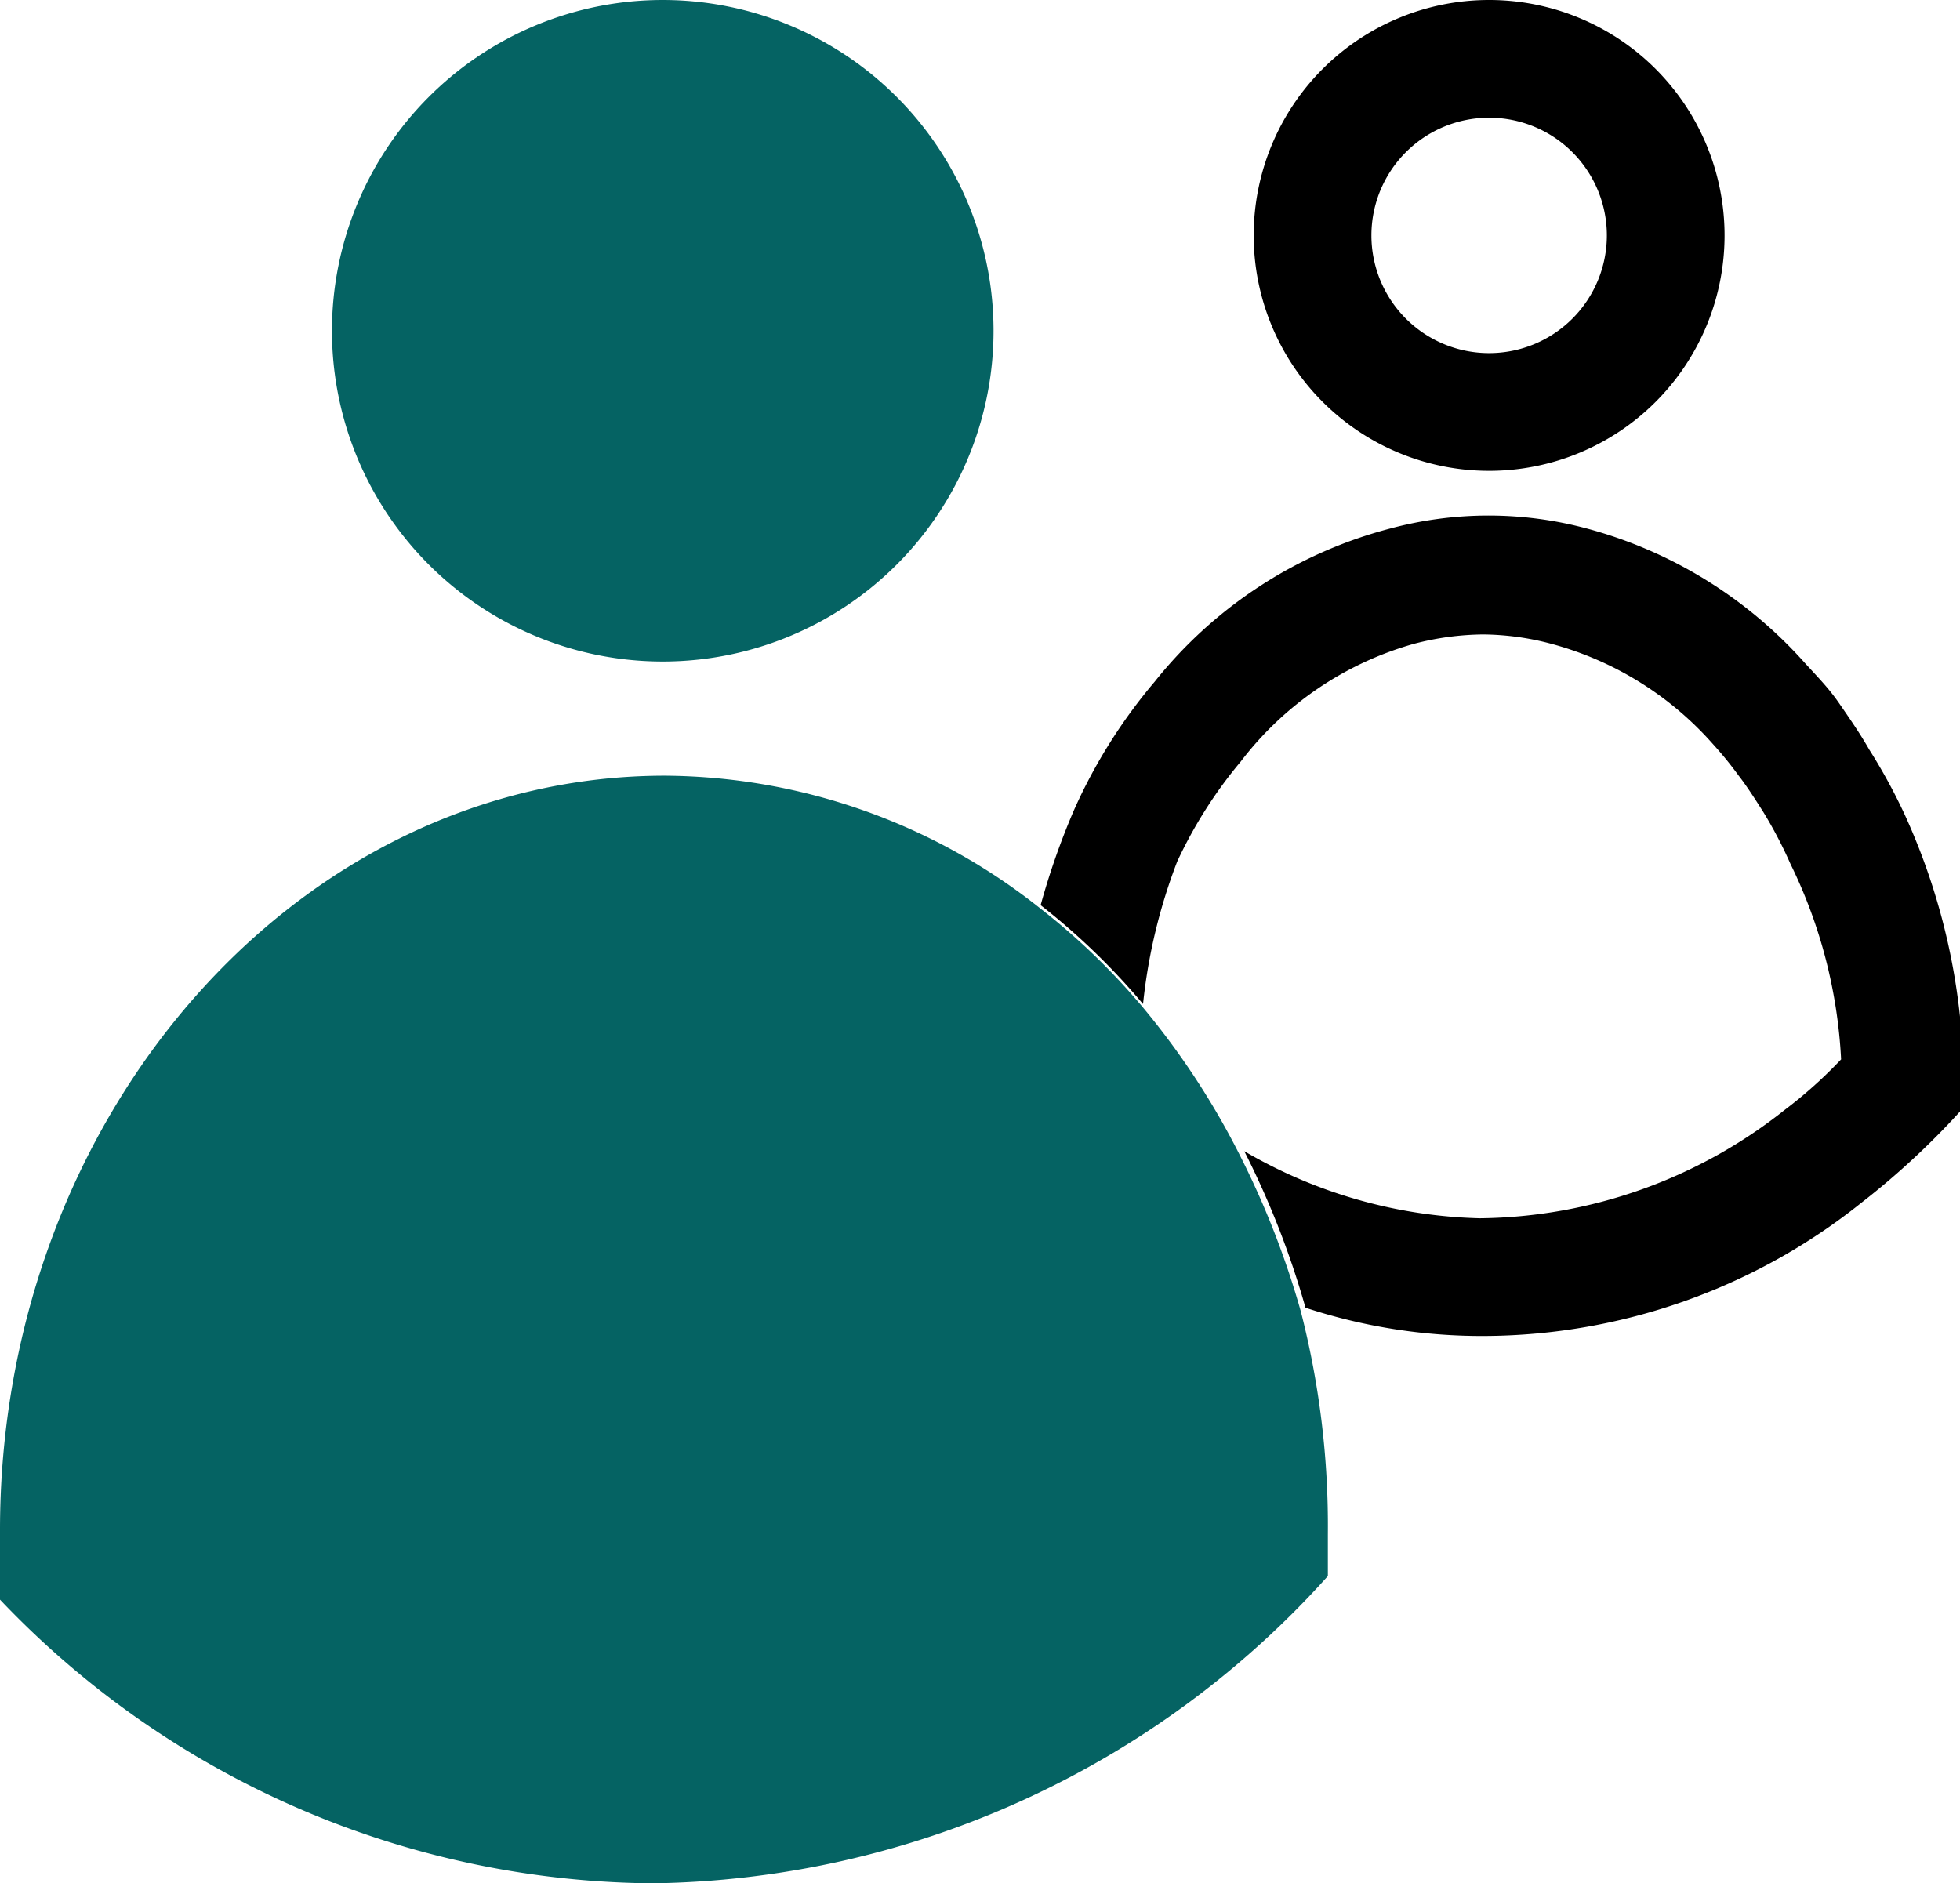 <svg xmlns="http://www.w3.org/2000/svg" viewBox="0 0 16.65 16"><defs><style>.cls-1{fill:#056363;}</style></defs><g id="Ebene_2" data-name="Ebene 2"><g id="Ebene_1-2" data-name="Ebene 1"><path d="M12.65,1a1,1,0,1,1-1,1,1,1,0,0,1,1-1m0-1a2,2,0,1,0,2,2,2,2,0,0,0-2-2Z"/><path d="M16.18,6.92a4.83,4.83,0,0,0-.3-.55c-.08-.14-.17-.27-.26-.4s-.19-.23-.29-.34a3.8,3.8,0,0,0-1.85-1.14,3.22,3.22,0,0,0-1.67,0,3.78,3.78,0,0,0-2,1.3,4.55,4.55,0,0,0-.69,1.1v0a6.27,6.27,0,0,0-.28.8,5.76,5.76,0,0,1,.87.84A4.71,4.71,0,0,1,10,7.32l0,0h0a3.85,3.85,0,0,1,.54-.85,2.81,2.81,0,0,1,1.47-1,2.39,2.39,0,0,1,.59-.08,2.32,2.32,0,0,1,.58.08,2.8,2.8,0,0,1,1.37.85,3.2,3.2,0,0,1,.22.27c.07.09.14.2.21.31a3.74,3.74,0,0,1,.23.44A4.26,4.26,0,0,1,15.64,9a3.89,3.89,0,0,1-.48.43,4.23,4.23,0,0,1-2.59.92,4.16,4.16,0,0,1-2-.57,7.35,7.35,0,0,1,.52,1.33,4.79,4.79,0,0,0,1.52.24,5.16,5.16,0,0,0,3.2-1.13,6.63,6.63,0,0,0,.87-.81c0-.09,0-.18,0-.27A5.52,5.52,0,0,0,16.18,6.92Z"/><path class="cls-1" d="M5.65,5.62A2.81,2.81,0,1,0,2.82,2.81,2.81,2.81,0,0,0,5.65,5.62Z"/><path class="cls-1" d="M11.05,11.14a7.35,7.35,0,0,0-.52-1.33,6.58,6.58,0,0,0-.82-1.25,5.76,5.76,0,0,0-.87-.84A5.17,5.17,0,0,0,5.65,6.59C2.53,6.59,0,9.47,0,13a5.68,5.68,0,0,0,0,.59A7.73,7.73,0,0,0,5.54,16a7.85,7.85,0,0,0,5.74-2.61c0-.12,0-.24,0-.36A7.31,7.31,0,0,0,11.05,11.14Z"/></g></g></svg>